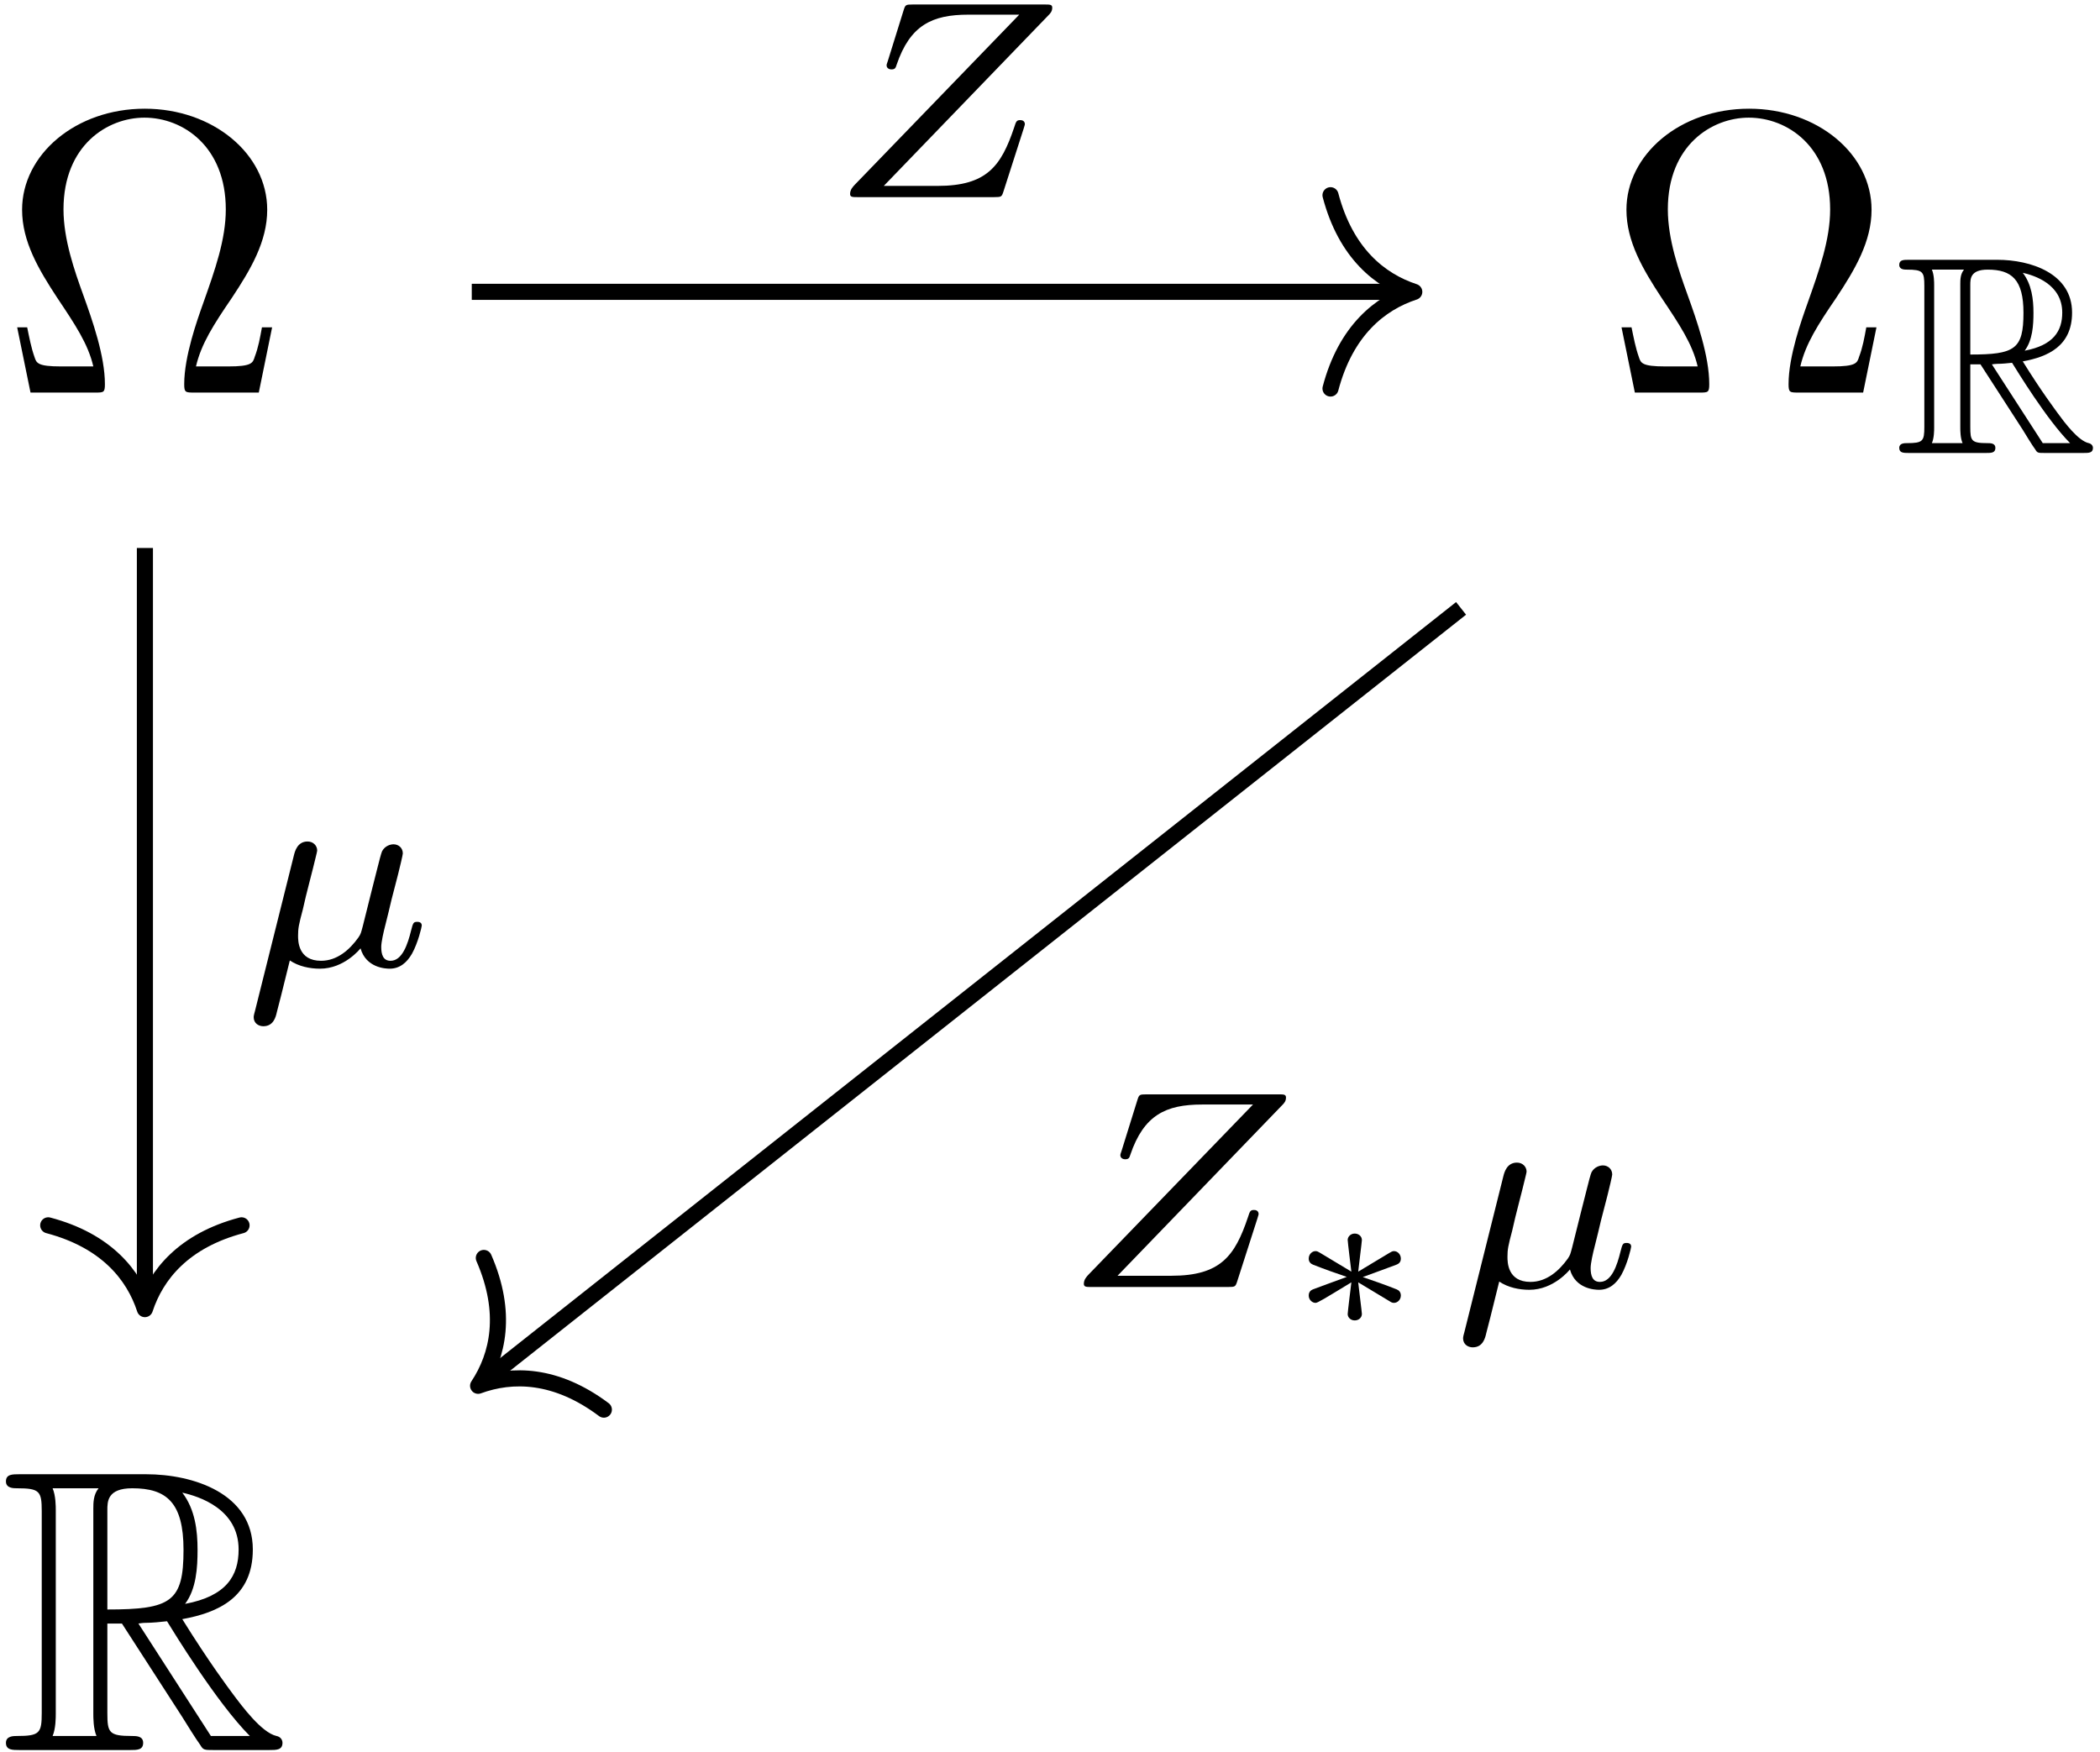 <?xml version="1.0" encoding="UTF-8"?>
<svg xmlns="http://www.w3.org/2000/svg" xmlns:xlink="http://www.w3.org/1999/xlink" width="187pt" height="156pt" viewBox="0 0 187 156" version="1.1">
<defs>
<g>
<symbol overflow="visible" id="glyph0-0">
<path style="stroke:none;" d=""/>
</symbol>
<symbol overflow="visible" id="glyph0-1">
<path style="stroke:none;" d="M 24.281 -5.812 L 23.375 -5.812 C 23.203 -4.875 23.062 -4.047 22.734 -3.188 C 22.562 -2.625 22.453 -2.328 20.375 -2.328 L 17.5 -2.328 C 17.969 -4.344 19.078 -6.062 20.688 -8.422 C 22.375 -10.969 23.844 -13.453 23.844 -16.281 C 23.844 -21.266 19 -25.281 12.938 -25.281 C 6.781 -25.281 2.016 -21.188 2.016 -16.281 C 2.016 -13.453 3.484 -10.969 5.156 -8.422 C 6.734 -6.062 7.891 -4.344 8.359 -2.328 L 5.484 -2.328 C 3.406 -2.328 3.297 -2.625 3.125 -3.156 C 2.828 -3.984 2.656 -4.906 2.469 -5.812 L 1.578 -5.812 L 2.766 0 L 8.5 0 C 9.281 0 9.391 0 9.391 -0.75 C 9.391 -3.266 8.281 -6.422 7.453 -8.719 C 6.703 -10.797 5.703 -13.625 5.703 -16.312 C 5.703 -22.047 9.641 -24.484 12.906 -24.484 C 16.359 -24.484 20.156 -21.906 20.156 -16.312 C 20.156 -13.625 19.188 -10.906 18.141 -7.953 C 17.609 -6.453 16.453 -3.234 16.453 -0.75 C 16.453 0 16.562 0 17.391 0 L 23.094 0 Z M 24.281 -5.812 "/>
</symbol>
<symbol overflow="visible" id="glyph1-0">
<path style="stroke:none;" d=""/>
</symbol>
<symbol overflow="visible" id="glyph1-1">
<path style="stroke:none;" d="M 6.734 -7.891 L 7.641 -7.891 L 11.406 -2.062 C 11.656 -1.656 12.25 -0.672 12.531 -0.297 C 12.703 0 12.781 0 13.359 0 L 16.828 0 C 17.281 0 17.656 0 17.656 -0.453 C 17.656 -0.656 17.5 -0.828 17.281 -0.875 C 16.344 -1.078 15.109 -2.734 14.516 -3.547 C 14.344 -3.797 13.078 -5.453 11.406 -8.156 C 13.641 -8.562 15.797 -9.516 15.797 -12.5 C 15.797 -16 12.109 -17.203 9.141 -17.203 L 1.25 -17.203 C 0.797 -17.203 0.406 -17.203 0.406 -16.75 C 0.406 -16.328 0.875 -16.328 1.078 -16.328 C 2.516 -16.328 2.641 -16.141 2.641 -14.891 L 2.641 -2.312 C 2.641 -1.047 2.516 -0.875 1.078 -0.875 C 0.875 -0.875 0.406 -0.875 0.406 -0.453 C 0.406 0 0.797 0 1.25 0 L 8.141 0 C 8.594 0 8.969 0 8.969 -0.453 C 8.969 -0.875 8.531 -0.875 8.266 -0.875 C 6.828 -0.875 6.734 -1.078 6.734 -2.312 Z M 11.578 -9.109 C 12.281 -10.047 12.359 -11.375 12.359 -12.484 C 12.359 -13.688 12.203 -15.016 11.406 -16.047 C 12.422 -15.812 14.922 -15.047 14.922 -12.5 C 14.922 -10.875 14.156 -9.594 11.578 -9.109 Z M 6.734 -14.969 C 6.734 -15.5 6.734 -16.328 8.281 -16.328 C 10.422 -16.328 11.469 -15.438 11.469 -12.484 C 11.469 -9.234 10.703 -8.766 6.734 -8.766 Z M 3.312 -0.875 C 3.516 -1.328 3.516 -2.031 3.516 -2.266 L 3.516 -14.938 C 3.516 -15.188 3.516 -15.875 3.312 -16.328 L 6.172 -16.328 C 5.844 -15.922 5.844 -15.422 5.844 -15.047 L 5.844 -2.266 C 5.844 -2.016 5.844 -1.328 6.047 -0.875 Z M 8.656 -7.891 C 8.844 -7.906 8.938 -7.938 9.141 -7.938 C 9.516 -7.938 10.062 -7.984 10.453 -8.031 C 10.828 -7.438 13.531 -2.969 15.625 -0.875 L 13.188 -0.875 Z M 8.656 -7.891 "/>
</symbol>
<symbol overflow="visible" id="glyph2-0">
<path style="stroke:none;" d=""/>
</symbol>
<symbol overflow="visible" id="glyph2-1">
<path style="stroke:none;" d="M 9.609 -11.266 L 10.906 -11.266 L 16.281 -2.938 C 16.641 -2.359 17.5 -0.969 17.891 -0.438 C 18.141 0 18.25 0 19.078 0 L 24.031 0 C 24.672 0 25.203 0 25.203 -0.641 C 25.203 -0.938 25 -1.188 24.672 -1.25 C 23.344 -1.547 21.594 -3.906 20.734 -5.062 C 20.469 -5.422 18.688 -7.781 16.281 -11.656 C 19.469 -12.234 22.562 -13.594 22.562 -17.859 C 22.562 -22.844 17.281 -24.562 13.047 -24.562 L 1.797 -24.562 C 1.141 -24.562 0.578 -24.562 0.578 -23.922 C 0.578 -23.312 1.25 -23.312 1.547 -23.312 C 3.578 -23.312 3.766 -23.062 3.766 -21.266 L 3.766 -3.297 C 3.766 -1.5 3.578 -1.25 1.547 -1.25 C 1.25 -1.25 0.578 -1.25 0.578 -0.641 C 0.578 0 1.141 0 1.797 0 L 11.625 0 C 12.266 0 12.797 0 12.797 -0.641 C 12.797 -1.25 12.188 -1.25 11.797 -1.25 C 9.75 -1.25 9.609 -1.547 9.609 -3.297 Z M 16.531 -13.016 C 17.531 -14.344 17.641 -16.25 17.641 -17.828 C 17.641 -19.547 17.422 -21.438 16.281 -22.922 C 17.75 -22.594 21.297 -21.484 21.297 -17.859 C 21.297 -15.531 20.219 -13.703 16.531 -13.016 Z M 9.609 -21.375 C 9.609 -22.125 9.609 -23.312 11.828 -23.312 C 14.875 -23.312 16.391 -22.047 16.391 -17.828 C 16.391 -13.203 15.281 -12.516 9.609 -12.516 Z M 4.734 -1.25 C 5.016 -1.906 5.016 -2.906 5.016 -3.234 L 5.016 -21.344 C 5.016 -21.688 5.016 -22.656 4.734 -23.312 L 8.828 -23.312 C 8.359 -22.734 8.359 -22.016 8.359 -21.484 L 8.359 -3.234 C 8.359 -2.875 8.359 -1.906 8.641 -1.25 Z M 12.375 -11.266 C 12.625 -11.297 12.766 -11.328 13.047 -11.328 C 13.594 -11.328 14.375 -11.406 14.922 -11.469 C 15.453 -10.609 19.328 -4.234 22.297 -1.25 L 18.828 -1.25 Z M 12.375 -11.266 "/>
</symbol>
<symbol overflow="visible" id="glyph3-0">
<path style="stroke:none;" d=""/>
</symbol>
<symbol overflow="visible" id="glyph3-1">
<path style="stroke:none;" d="M 19.656 -16.172 C 19.859 -16.375 20.016 -16.547 20.016 -16.875 C 20.016 -17.156 19.812 -17.156 19.328 -17.156 L 7.609 -17.156 C 6.953 -17.156 6.938 -17.125 6.781 -16.641 L 5.375 -12.125 C 5.266 -11.828 5.266 -11.797 5.266 -11.719 C 5.266 -11.594 5.375 -11.375 5.703 -11.375 C 6.031 -11.375 6.078 -11.531 6.156 -11.781 C 7.359 -15.312 9.312 -16.25 12.547 -16.25 L 17.078 -16.25 L 2.438 -1.109 C 2.266 -0.922 2.016 -0.672 2.016 -0.281 C 2.016 0 2.234 0 2.688 0 L 14.844 0 C 15.5 0 15.516 -0.031 15.672 -0.5 L 17.469 -6.094 C 17.578 -6.422 17.578 -6.484 17.578 -6.5 C 17.578 -6.531 17.578 -6.859 17.172 -6.859 C 16.844 -6.859 16.797 -6.75 16.625 -6.203 C 15.469 -2.766 14.188 -1 9.812 -1 L 5.016 -1 Z M 19.656 -16.172 "/>
</symbol>
<symbol overflow="visible" id="glyph3-2">
<path style="stroke:none;" d="M 1.359 4.047 C 1.25 4.422 1.25 4.547 1.25 4.562 C 1.25 5.125 1.703 5.375 2.109 5.375 C 3.016 5.375 3.219 4.547 3.312 4.125 C 3.359 4 3.859 1.984 4.469 -0.484 C 5.25 0.047 6.25 0.25 7.156 0.25 C 9.312 0.25 10.719 -1.5 10.766 -1.562 C 11.25 0.172 12.984 0.25 13.359 0.25 C 14.266 0.25 14.891 -0.297 15.344 -1.078 C 15.891 -2.062 16.219 -3.484 16.219 -3.594 C 16.219 -3.922 15.891 -3.922 15.812 -3.922 C 15.469 -3.922 15.438 -3.812 15.266 -3.141 C 14.969 -1.938 14.484 -0.453 13.438 -0.453 C 12.781 -0.453 12.609 -1 12.609 -1.688 C 12.609 -2.109 12.812 -3.016 12.984 -3.672 C 13.156 -4.344 13.406 -5.375 13.531 -5.922 L 14.109 -8.156 C 14.266 -8.781 14.531 -9.891 14.531 -10.016 C 14.531 -10.516 14.141 -10.828 13.703 -10.828 C 13.438 -10.828 12.953 -10.703 12.688 -10.219 C 12.609 -10.062 12.406 -9.266 12.281 -8.766 L 11.75 -6.672 L 10.969 -3.547 C 10.797 -2.906 10.797 -2.859 10.578 -2.531 C 9.797 -1.438 8.688 -0.453 7.25 -0.453 C 5.203 -0.453 5.203 -2.234 5.203 -2.688 C 5.203 -3.344 5.266 -3.672 5.625 -5.016 C 5.875 -6.125 5.922 -6.297 6.172 -7.281 L 6.531 -8.688 C 6.656 -9.219 6.906 -10.172 6.906 -10.266 C 6.906 -10.719 6.547 -11.078 6.047 -11.078 C 5.141 -11.078 4.922 -10.188 4.844 -9.891 Z M 1.359 4.047 "/>
</symbol>
<symbol overflow="visible" id="glyph4-0">
<path style="stroke:none;" d=""/>
</symbol>
<symbol overflow="visible" id="glyph4-1">
<path style="stroke:none;" d="M 6.906 -4.953 C 6.938 -5.312 7.234 -7.609 7.234 -7.766 C 7.234 -8.094 6.953 -8.344 6.594 -8.344 C 6.219 -8.344 5.969 -8.047 5.969 -7.781 C 5.969 -7.609 6.25 -5.328 6.297 -4.953 L 3.516 -6.625 C 3.344 -6.719 3.266 -6.781 3.109 -6.781 C 2.812 -6.781 2.5 -6.516 2.5 -6.109 C 2.5 -5.828 2.672 -5.656 2.875 -5.578 C 3.859 -5.188 4.875 -4.828 5.891 -4.484 C 4.875 -4.109 3.234 -3.516 2.922 -3.391 C 2.797 -3.344 2.5 -3.234 2.5 -2.828 C 2.5 -2.438 2.812 -2.172 3.109 -2.172 C 3.297 -2.172 3.859 -2.516 6.297 -4 C 6.25 -3.625 5.969 -1.344 5.969 -1.172 C 5.969 -0.891 6.219 -0.609 6.594 -0.609 C 6.953 -0.609 7.234 -0.859 7.234 -1.188 C 7.234 -1.344 6.938 -3.641 6.906 -4 L 9.734 -2.297 C 9.859 -2.219 9.938 -2.172 10.094 -2.172 C 10.391 -2.172 10.703 -2.438 10.703 -2.828 C 10.703 -3.125 10.531 -3.297 10.328 -3.375 C 9.344 -3.766 8.328 -4.125 7.312 -4.469 C 8.328 -4.844 9.969 -5.438 10.281 -5.562 C 10.406 -5.609 10.703 -5.719 10.703 -6.109 C 10.703 -6.516 10.391 -6.781 10.094 -6.781 C 9.938 -6.781 9.859 -6.719 9.688 -6.625 Z M 6.906 -4.953 "/>
</symbol>
</g>
</defs>
<g id="surface1">
<g style="fill:rgb(0%,0%,0%);fill-opacity:1;">
  <use xlink:href="#glyph0-1" x="-0.049" y="34.962"/>
</g>
<g style="fill:rgb(0%,0%,0%);fill-opacity:1;">
  <use xlink:href="#glyph0-1" x="142.814" y="34.962"/>
</g>
<g style="fill:rgb(0%,0%,0%);fill-opacity:1;">
  <use xlink:href="#glyph1-1" x="168.716" y="40.341"/>
</g>
<g style="fill:rgb(0%,0%,0%);fill-opacity:1;">
  <use xlink:href="#glyph2-1" x="-0.049" y="155.857"/>
</g>
<path style="fill:none;stroke-width:0.398;stroke-linecap:butt;stroke-linejoin:miter;stroke:rgb(0%,0%,0%);stroke-opacity:1;stroke-miterlimit:10;" d="M -14.524 15.879 L 8.591 15.879 " transform="matrix(3.6,0,0,-3.6,94.296,83.155)"/>
<path style="fill:none;stroke-width:0.398;stroke-linecap:round;stroke-linejoin:round;stroke:rgb(0%,0%,0%);stroke-opacity:1;stroke-miterlimit:10;" d="M -2.072 2.391 C -1.694 0.956 -0.85 0.279 -0 0 C -0.85 -0.278 -1.694 -0.957 -2.072 -2.391 " transform="matrix(3.6,0,0,-3.6,125.938,25.994)"/>
<g style="fill:rgb(0%,0%,0%);fill-opacity:1;">
  <use xlink:href="#glyph3-1" x="73.683" y="17.556"/>
</g>
<path style="fill:none;stroke-width:0.398;stroke-linecap:butt;stroke-linejoin:miter;stroke:rgb(0%,0%,0%);stroke-opacity:1;stroke-miterlimit:10;" d="M -22.609 9.542 L -22.609 -9.088 " transform="matrix(3.6,0,0,-3.6,94.296,83.155)"/>
<path style="fill:none;stroke-width:0.398;stroke-linecap:round;stroke-linejoin:round;stroke:rgb(0%,0%,0%);stroke-opacity:1;stroke-miterlimit:10;" d="M -2.073 2.391 C -1.694 0.956 -0.85 0.279 -0 0 C -0.85 -0.278 -1.694 -0.957 -2.073 -2.391 " transform="matrix(0,3.6,3.6,0,12.901,116.59)"/>
<g style="fill:rgb(0%,0%,0%);fill-opacity:1;">
  <use xlink:href="#glyph3-2" x="21.339" y="86.021"/>
</g>
<path style="fill:none;stroke-width:0.398;stroke-linecap:butt;stroke-linejoin:miter;stroke:rgb(0%,0%,0%);stroke-opacity:1;stroke-miterlimit:10;" d="M 9.947 8.048 L -14.211 -11.06 " transform="matrix(3.6,0,0,-3.6,94.296,83.155)"/>
<path style="fill:none;stroke-width:0.398;stroke-linecap:round;stroke-linejoin:round;stroke:rgb(0%,0%,0%);stroke-opacity:1;stroke-miterlimit:10;" d="M -2.072 2.391 C -1.694 0.957 -0.849 0.279 0 -0 C -0.85 -0.279 -1.693 -0.956 -2.072 -2.391 " transform="matrix(-2.825,2.235,2.235,2.825,42.575,123.418)"/>
<g style="fill:rgb(0%,0%,0%);fill-opacity:1;">
  <use xlink:href="#glyph3-1" x="94.498" y="114.619"/>
</g>
<g style="fill:rgb(0%,0%,0%);fill-opacity:1;">
  <use xlink:href="#glyph4-1" x="114.039" y="118.205"/>
</g>
<g style="fill:rgb(0%,0%,0%);fill-opacity:1;">
  <use xlink:href="#glyph3-2" x="129.033" y="114.619"/>
</g>
</g>
</svg>
